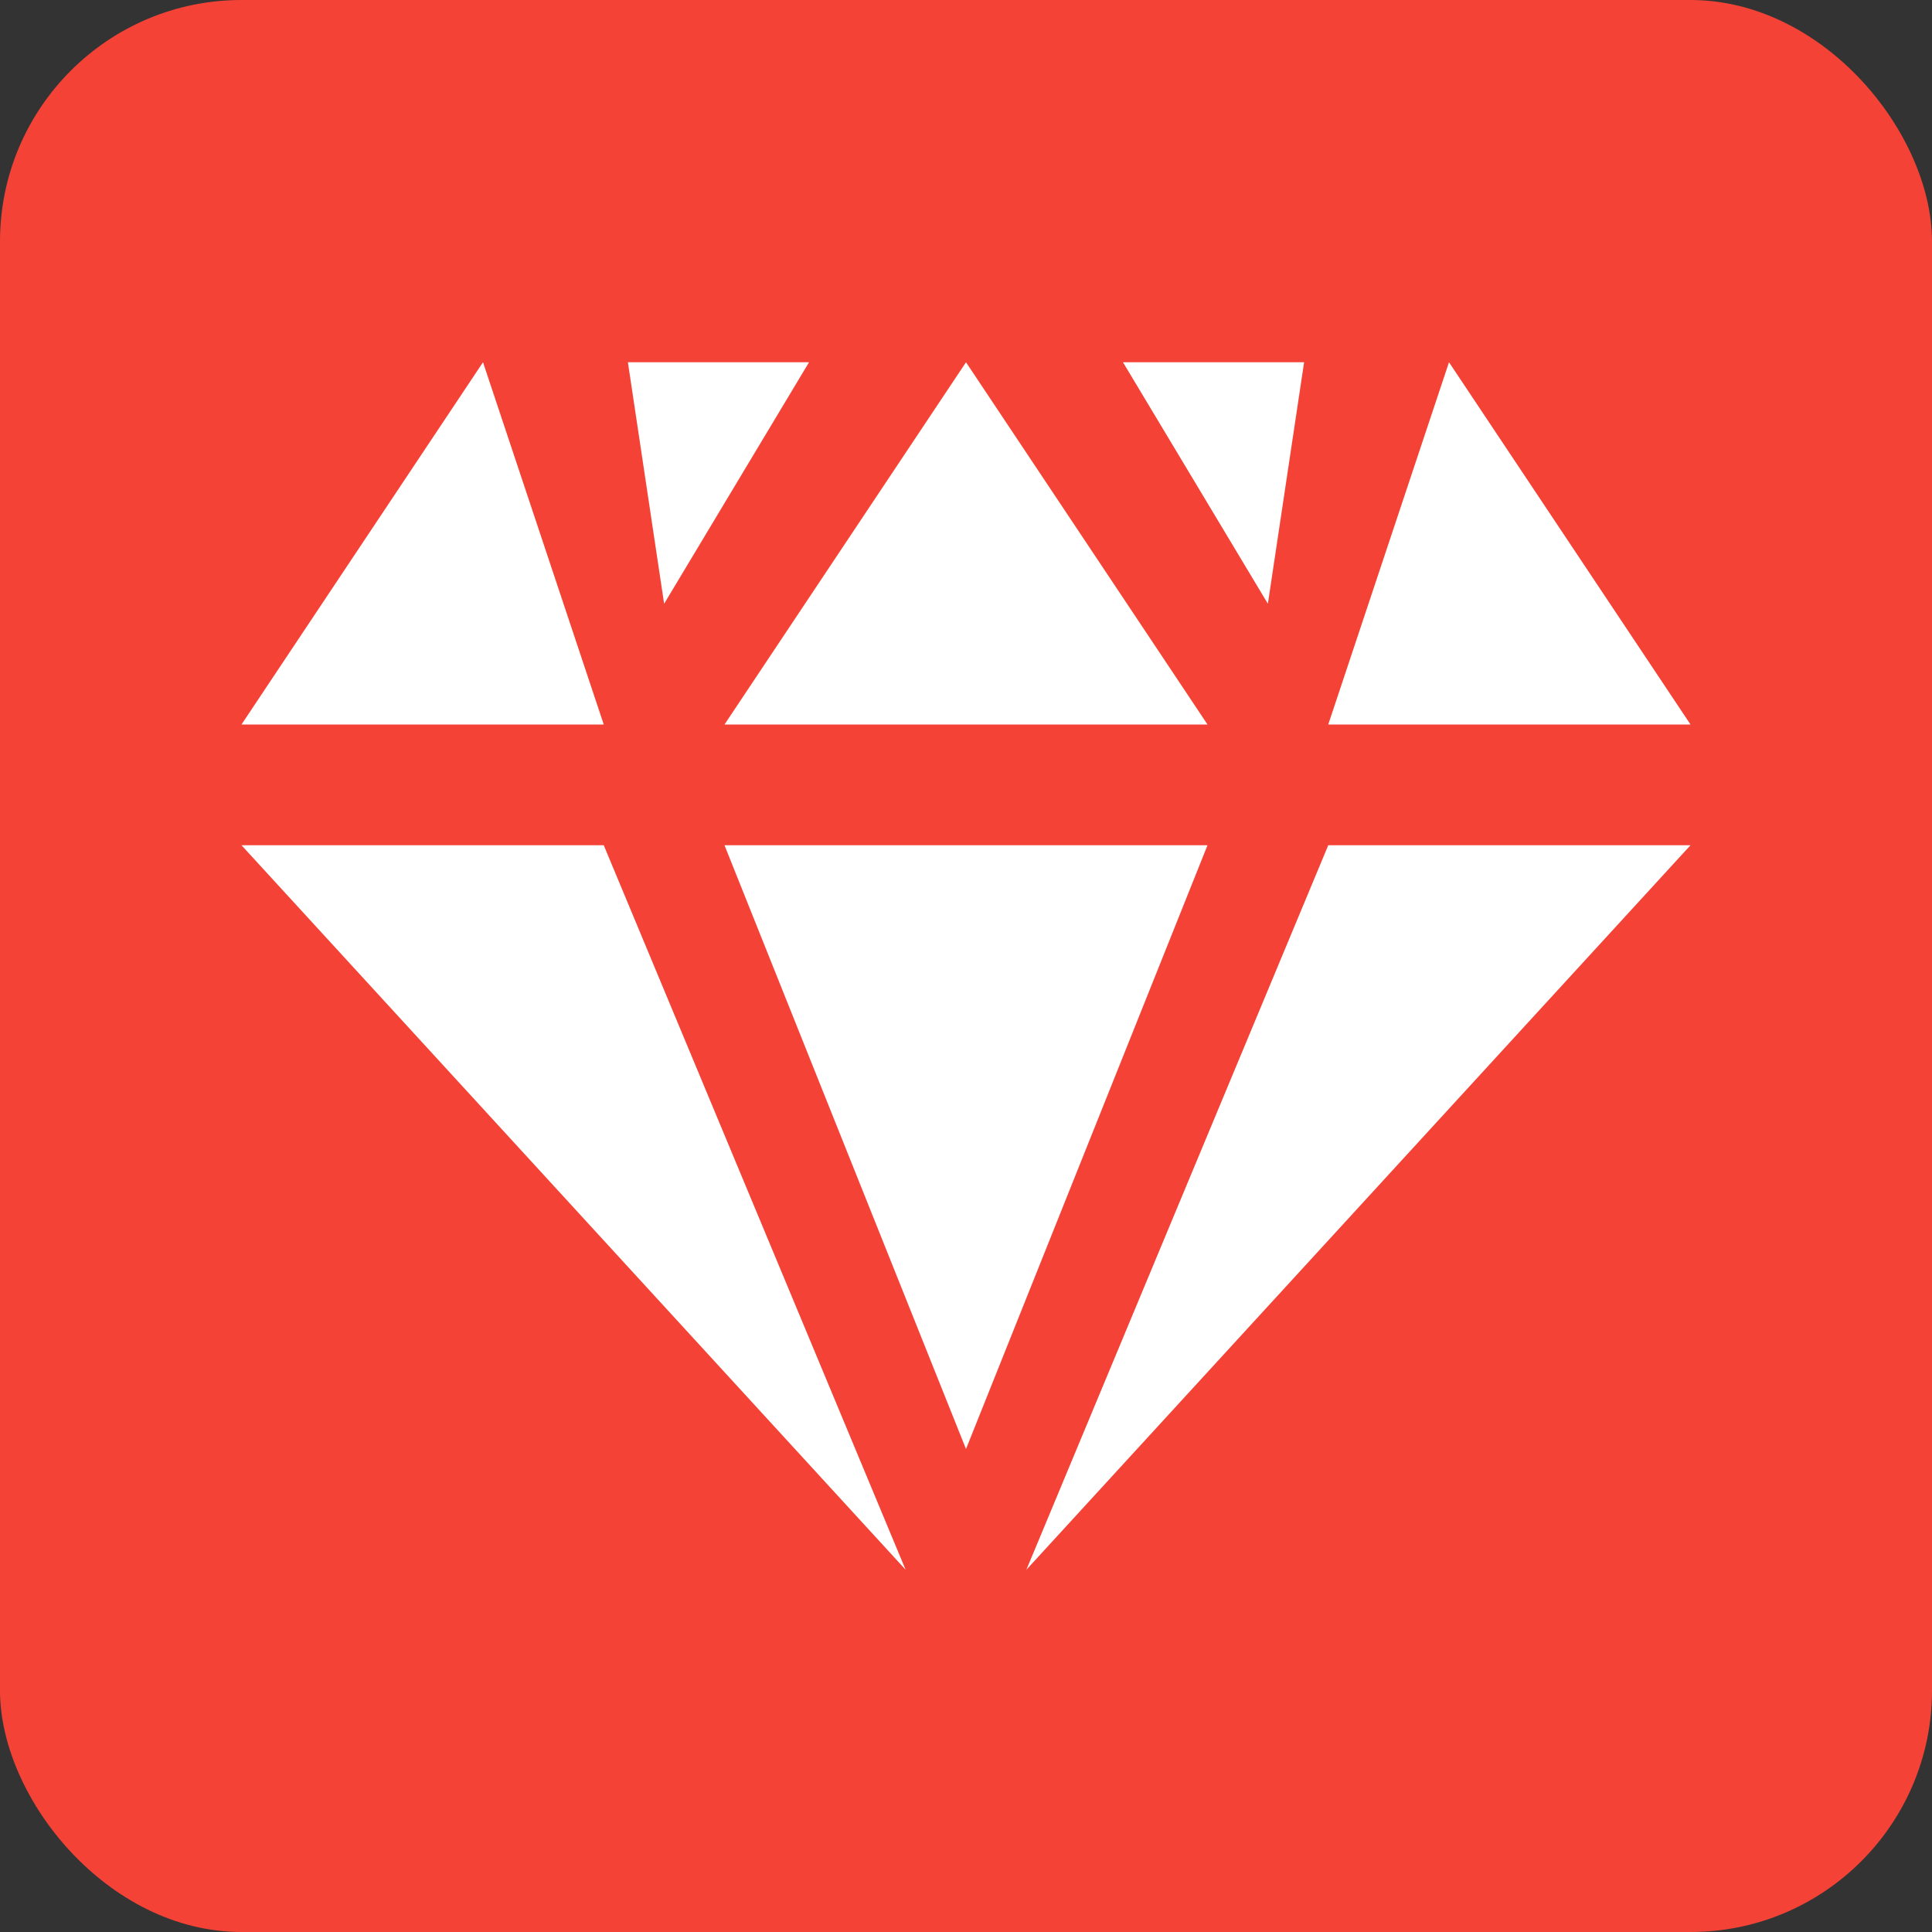 <svg viewBox="0 0 16 16"><rect x="0" y="0" width="16" height="16" fill="#333333" stroke="none"/><rect fill="#f44336" height="16" rx="2" width="16"/><path d="m4 3-2 3h3zm1.2 0 .3 2 1.2-2zm2.8 0-2 3h4zm1.3 0 1.2 2 .3-2zm2.7 0-1 3h3zm-10 4 5.5 6-2.5-6zm4 0 2 5 2-5zm5 0-2.5 6 5.5-6z" fill="#fff"/></svg>